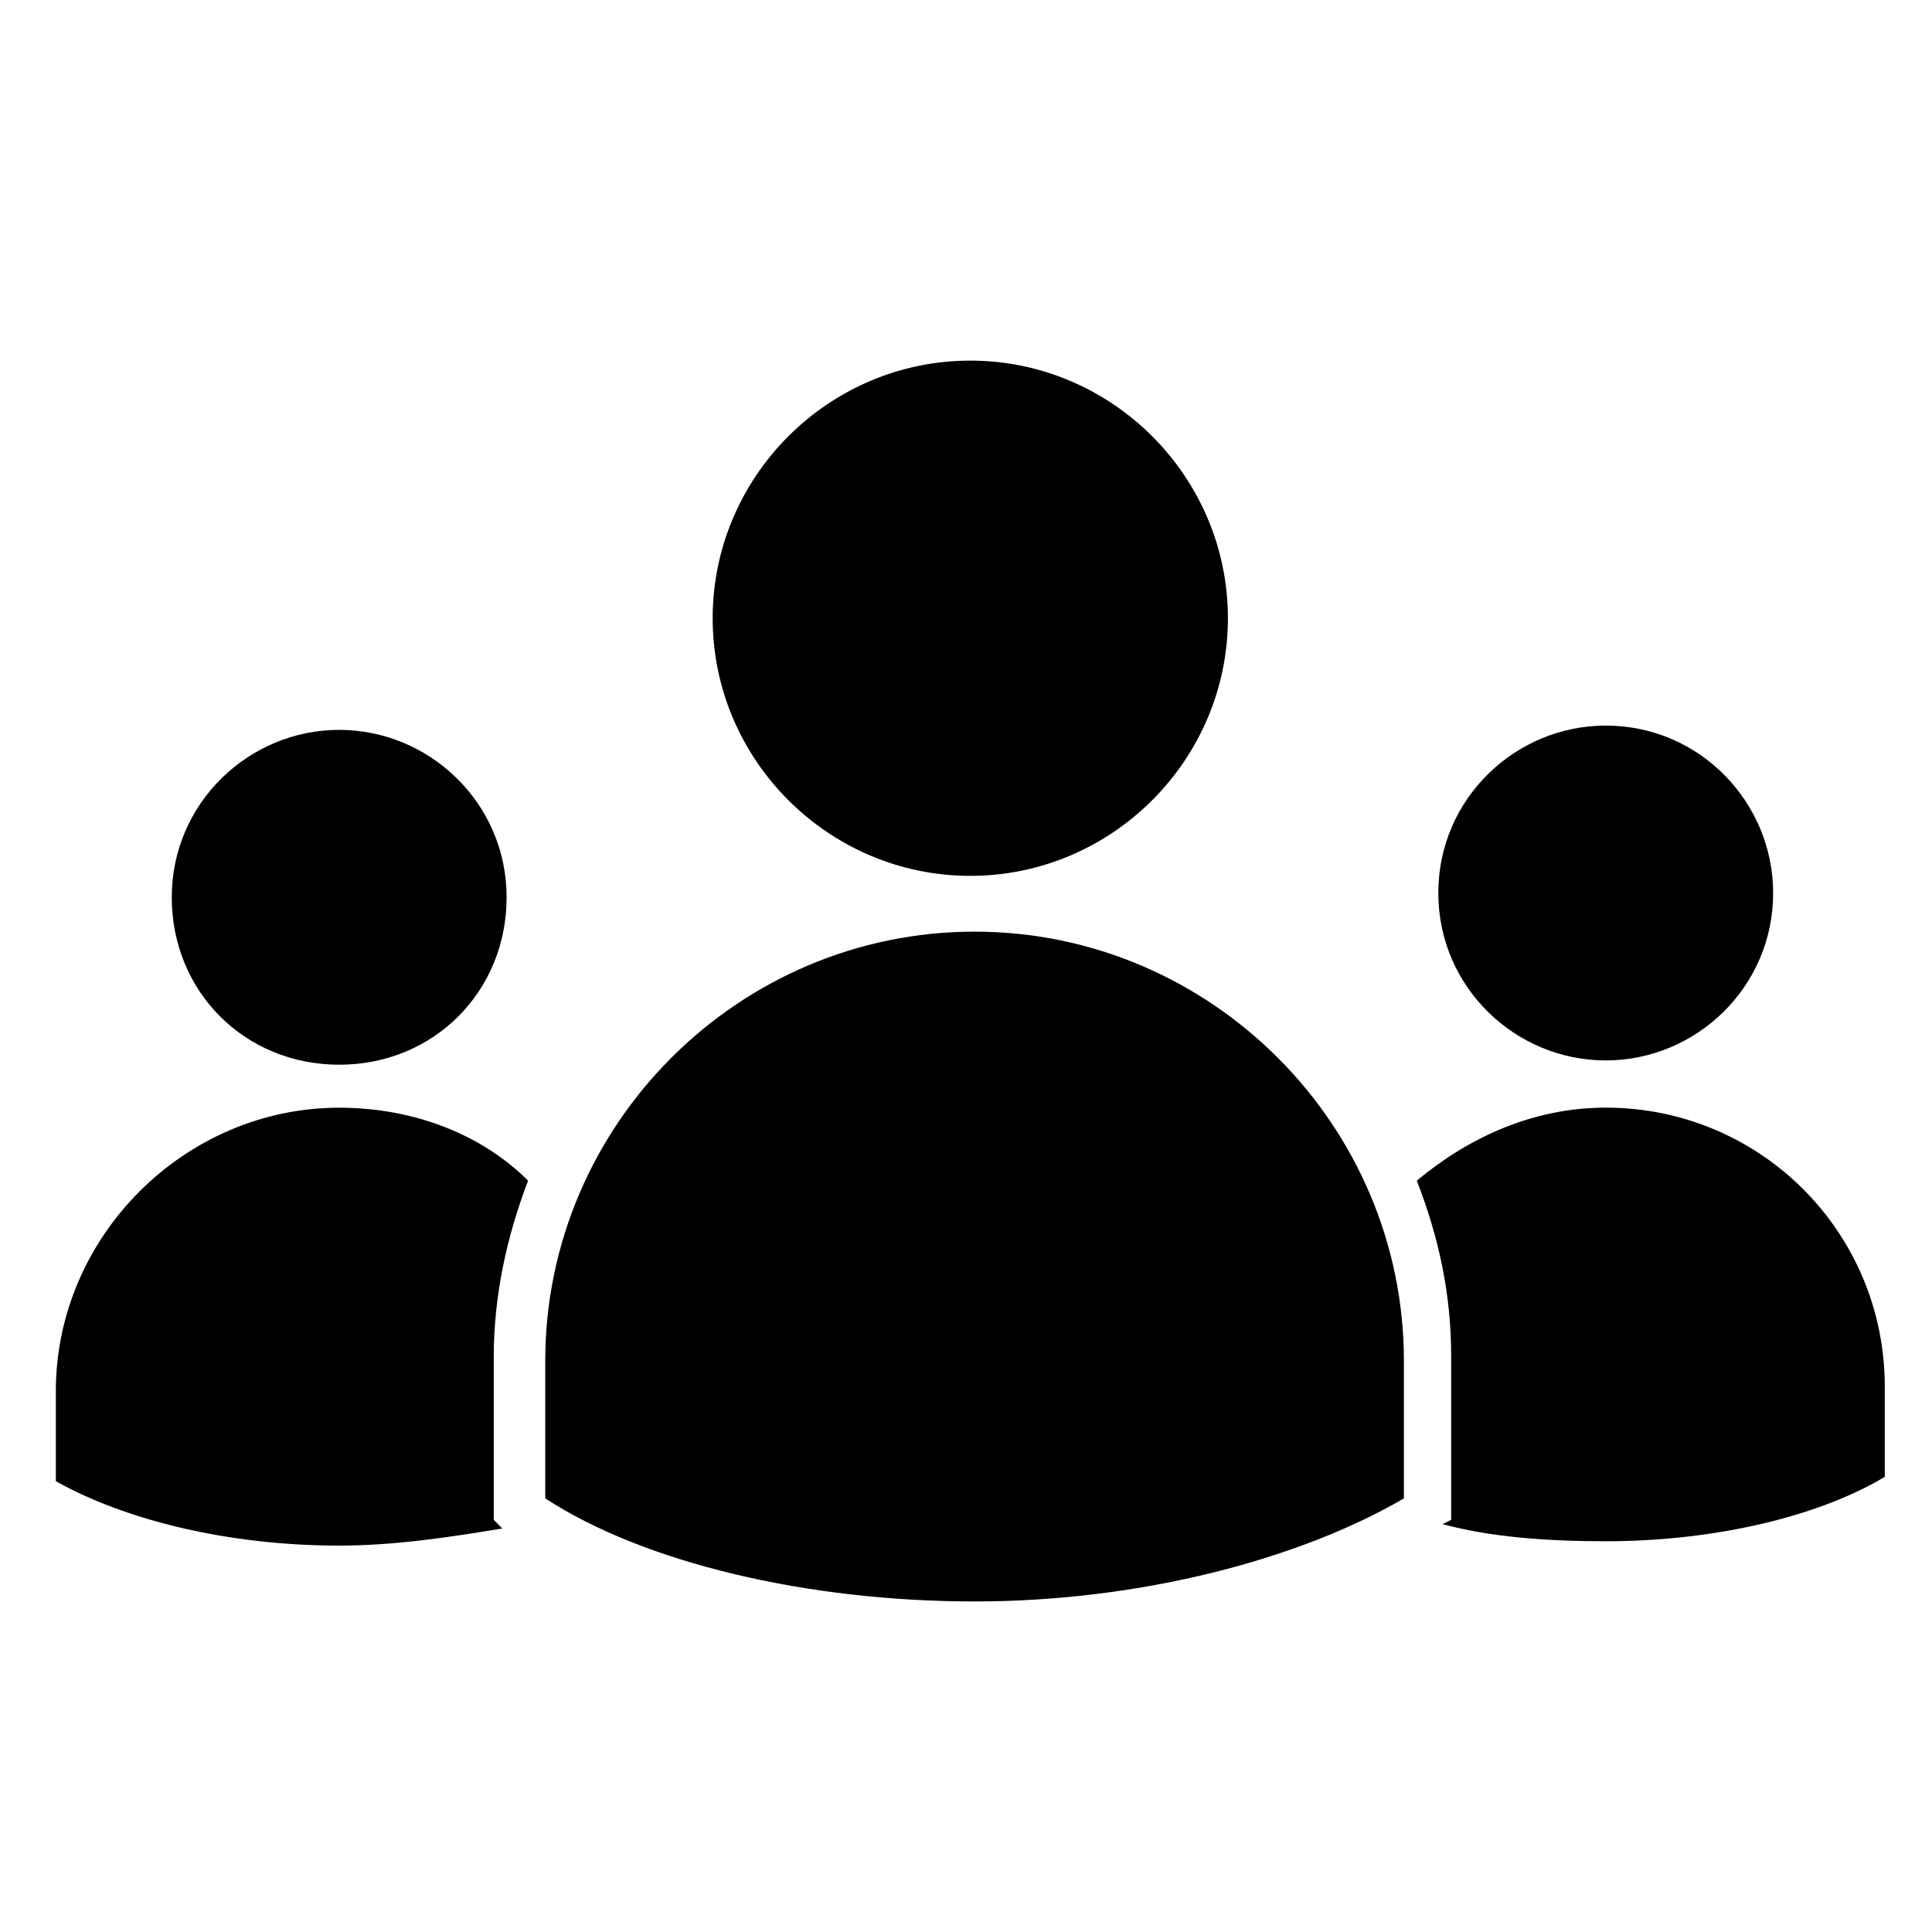 <!-- Generated by IcoMoon.io -->
<svg version="1.1" xmlns="http://www.w3.org/2000/svg" width="32" height="32" viewBox="0 0 32 32">
<title>icons_permissions</title>
<path d="M5.618 12.089c-1.493 0-2.773 1.209-2.773 2.773s1.209 2.773 2.773 2.773 2.773-1.209 2.773-2.773-1.28-2.773-2.773-2.773z"></path>
<path d="M8.32 25.316l-0.142-0.142v-2.702c0-0.996 0.213-1.991 0.569-2.916-0.782-0.782-1.92-1.209-3.129-1.209-2.56 0-4.693 2.133-4.693 4.693v1.493c1.138 0.64 2.844 1.067 4.693 1.067 0.924 0 1.849-0.142 2.702-0.284z"></path>
<path d="M26.596 17.564c1.493 0 2.773-1.209 2.773-2.773 0-1.493-1.209-2.773-2.773-2.773-1.493 0-2.773 1.209-2.773 2.773s1.28 2.773 2.773 2.773z"></path>
<path d="M24.036 25.173l-0.142 0.071c0.782 0.213 1.707 0.284 2.702 0.284 1.849 0 3.556-0.427 4.622-1.067v-1.493c0-2.56-2.062-4.622-4.622-4.622-1.209 0-2.276 0.498-3.129 1.209 0.356 0.924 0.569 1.849 0.569 2.916v2.702z"></path>
<path d="M11.804 10.24c0 2.347 1.92 4.267 4.267 4.267s4.267-1.92 4.267-4.267c0-2.347-1.92-4.267-4.267-4.267s-4.267 1.92-4.267 4.267z"></path>
<path d="M23.253 24.818v-2.276c0-3.911-3.2-7.111-7.111-7.111s-7.111 3.2-7.111 7.111v2.276c1.636 1.067 4.338 1.707 7.111 1.707s5.404-0.711 7.111-1.707z"></path>
</svg>
